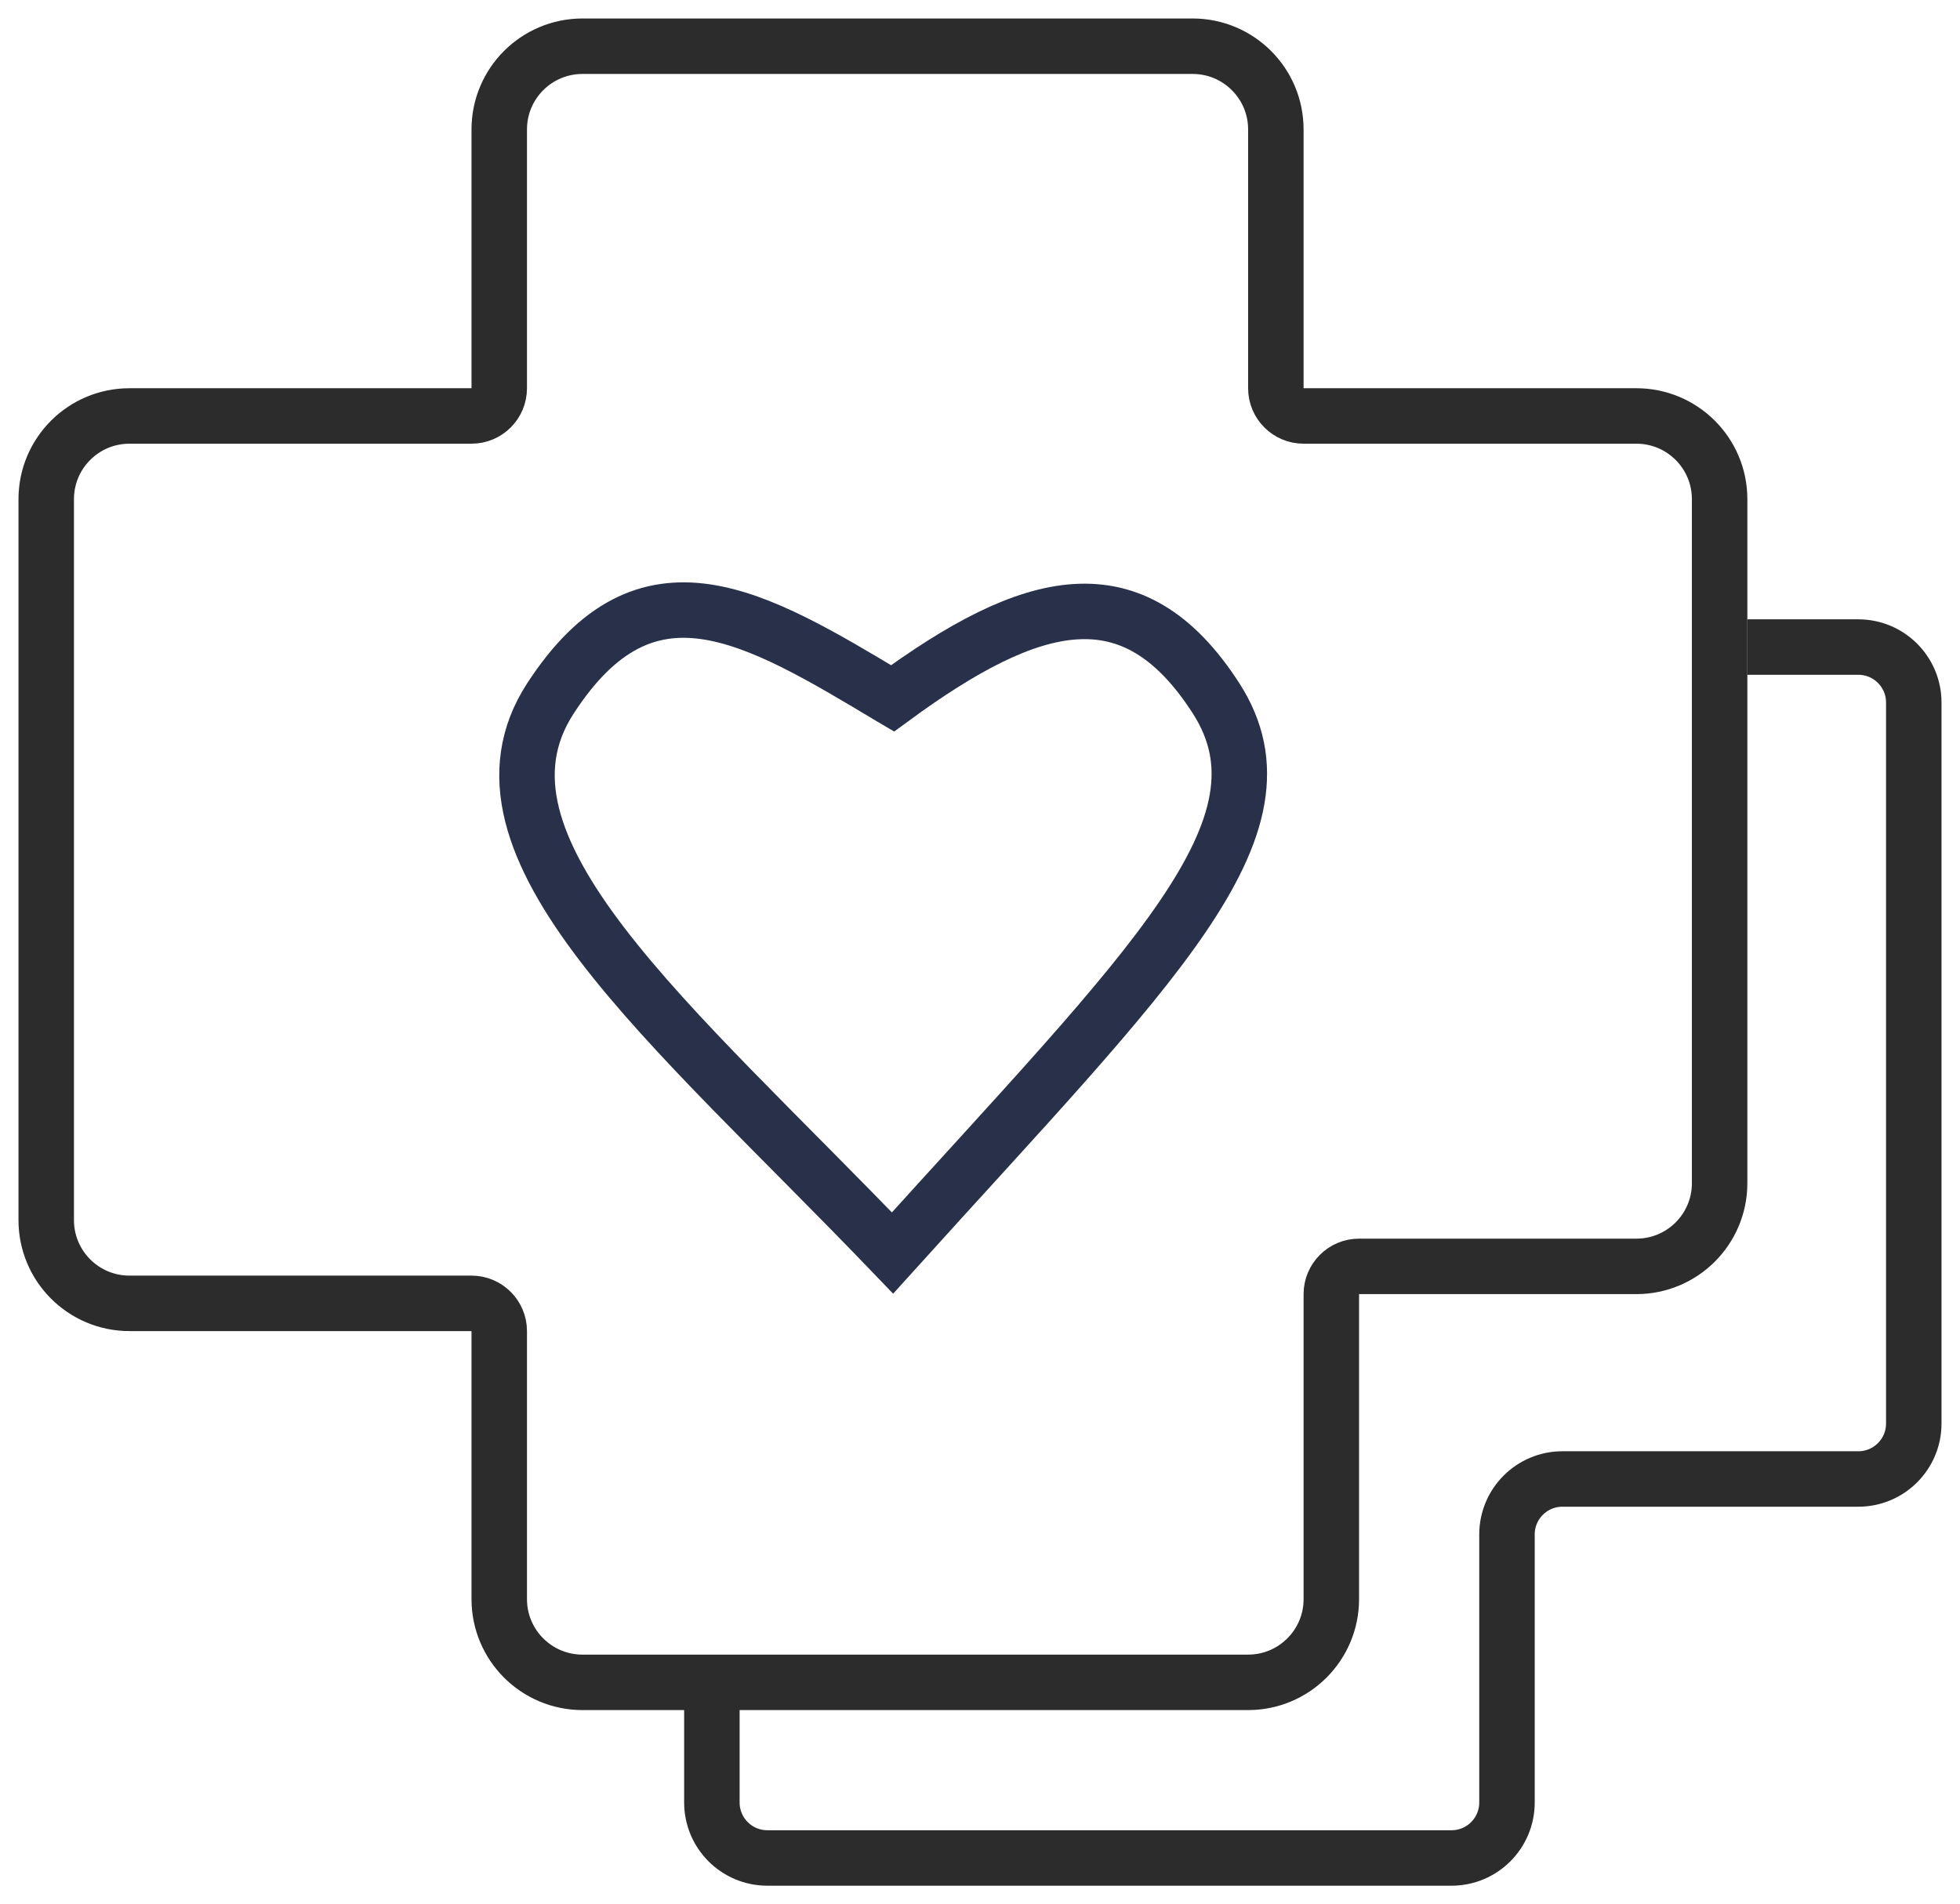 <svg width="106" height="103" viewBox="0 0 106 103" fill="none" xmlns="http://www.w3.org/2000/svg">
<rect width="106" height="103" fill="white"/>
<path d="M27 7V21C27 21.828 26.328 22.5 25.5 22.5H7C4.515 22.5 2.5 24.515 2.5 27V66C2.5 68.485 4.515 70.5 7 70.5H25.5C26.328 70.5 27 71.172 27 72V86.5C27 88.985 29.015 91 31.5 91H67.5C69.985 91 72 88.985 72 86.5V70C72 69.172 72.672 68.5 73.5 68.5H88.5C90.985 68.5 93 66.485 93 64V27C93 24.515 90.985 22.5 88.5 22.5H70.5C69.672 22.5 69 21.828 69 21V7C69 4.515 66.985 2.5 64.5 2.5H31.5C29.015 2.5 27 4.515 27 7Z" stroke="#2C2C2C" stroke-width="3" stroke-linejoin="round"/>
<path d="M94.5 35H100.5C102.157 35 103.5 36.343 103.5 38V77C103.5 78.657 102.157 80 100.5 80H84.5C82.843 80 81.5 81.343 81.5 83V97.5C81.5 99.157 80.157 100.5 78.5 100.5H41.5C39.843 100.5 38.5 99.157 38.5 97.5V91.5" stroke="#2C2C2C" stroke-width="3" stroke-linejoin="round"/>
<path d="M65.769 37.776C61.269 30.776 55.769 32.276 48.269 37.776L48.228 37.752C40.748 33.264 34.959 29.79 29.769 37.776C24.569 45.776 36.269 55.276 48.269 67.776C62.269 52.276 70.269 44.776 65.769 37.776Z" stroke="#283149" stroke-width="3"/>
</svg>
